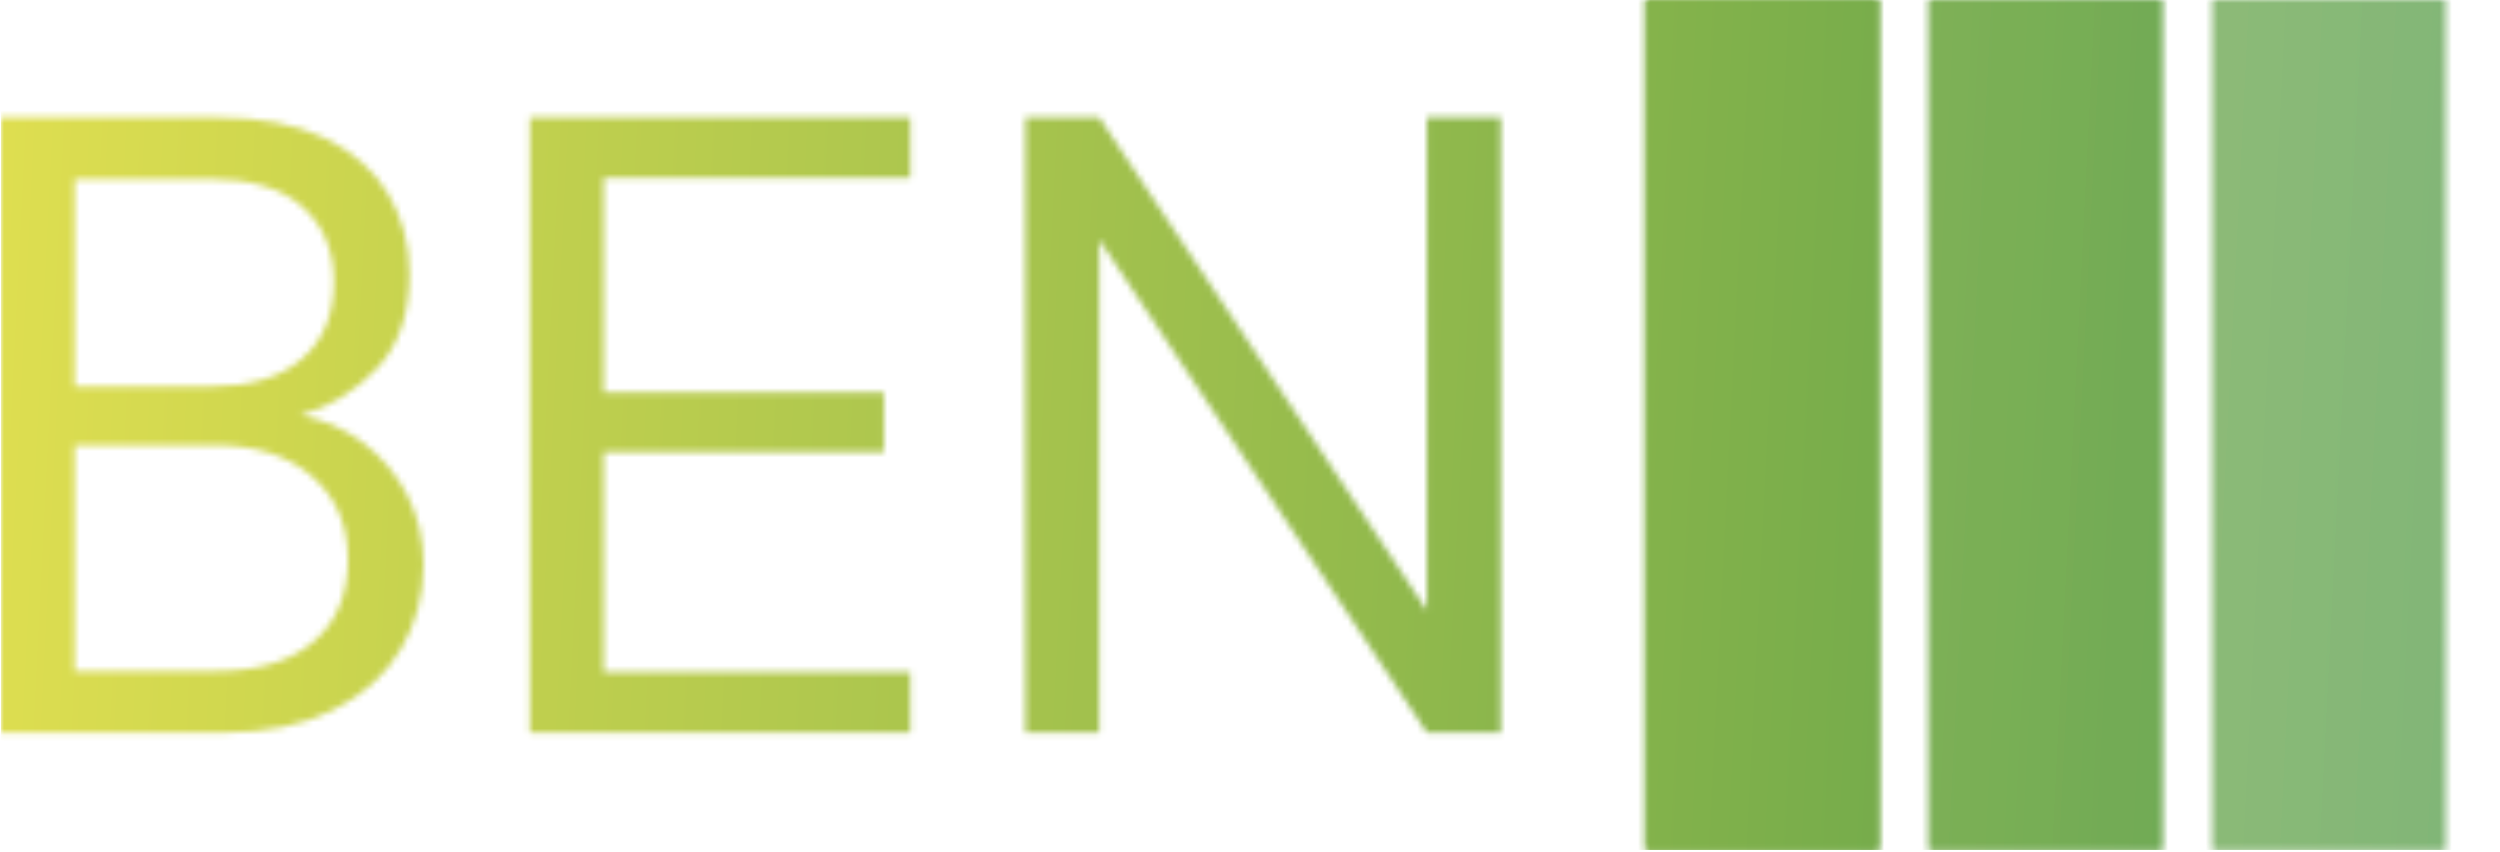 <svg xmlns="http://www.w3.org/2000/svg" version="1.1" xmlns:xlink="http://www.w3.org/1999/xlink" xmlns:svgjs="http://svgjs.dev/svgjs" width="1500" height="511" viewBox="0 0 1500 511"><g transform="matrix(1,0,0,1,-0.909,-0.485)"><svg viewBox="0 0 396 135" data-background-color="#000000" preserveAspectRatio="xMidYMid meet" height="511" width="1500" xmlns="http://www.w3.org/2000/svg" xmlns:xlink="http://www.w3.org/1999/xlink"><g id="tight-bounds" transform="matrix(1,0,0,1,0.24,0.128)"><svg viewBox="0 0 395.52 134.744" height="134.744" width="395.52"><g><svg viewBox="0 0 657.961 224.151" height="134.744" width="395.52"><g transform="matrix(1,0,0,1,0,30.979)"><svg viewBox="0 0 395.52 162.193" height="162.193" width="395.52"><g id="textblocktransform"><svg viewBox="0 0 395.52 162.193" height="162.193" width="395.52" id="textblock"><g><svg viewBox="0 0 395.52 162.193" height="162.193" width="395.52"><g transform="matrix(1,0,0,1,0,0)"><svg width="395.52" viewBox="3.7 -35 85.35 35" height="162.193" data-palette-color="url(#27564073-bd0d-479c-b4b9-060b493f6a7c)"></svg></g></svg></g></svg></g></svg></g><g transform="matrix(1,0,0,1,433.81,0)"><svg viewBox="0 0 224.151 224.151" height="224.151" width="224.151"><g data-palette-color="url(#ceec6246-5994-4b8e-8f88-671d68b4cbb7)"></g></svg></g></svg></g><defs></defs><mask id="c547e1a2-440d-4c09-b0fa-d1aafbc03257"><g id="SvgjsG1009"><svg viewBox="0 0 395.52 134.744" height="134.744" width="395.52"><g><svg viewBox="0 0 657.961 224.151" height="134.744" width="395.52"><g transform="matrix(1,0,0,1,0,30.979)"><svg viewBox="0 0 395.52 162.193" height="162.193" width="395.52"><g id="SvgjsG1008"><svg viewBox="0 0 395.52 162.193" height="162.193" width="395.52" id="SvgjsSvg1007"><g><svg viewBox="0 0 395.52 162.193" height="162.193" width="395.52"><g transform="matrix(1,0,0,1,0,0)"><svg width="395.52" viewBox="3.7 -35 85.35 35" height="162.193" data-palette-color="url(#27564073-bd0d-479c-b4b9-060b493f6a7c)"><path d="M16.4 0L3.7 0 3.7-35 16-35Q19.7-35 22.13-33.83 24.55-32.65 25.75-30.63 26.95-28.6 26.95-26.1L26.95-26.1Q26.95-22.7 25.13-20.75 23.3-18.8 20.75-18.05L20.75-18.05Q22.7-17.7 24.3-16.5 25.9-15.3 26.83-13.5 27.75-11.7 27.75-9.55L27.75-9.55Q27.75-6.9 26.45-4.73 25.15-2.55 22.6-1.28 20.05 0 16.4 0L16.4 0ZM7.9-31.5L7.9-19.7 15.7-19.7Q19.05-19.7 20.85-21.28 22.65-22.85 22.65-25.65L22.65-25.65Q22.65-28.3 20.88-29.9 19.1-31.5 15.55-31.5L15.55-31.5 7.9-31.5ZM7.9-16.35L7.9-3.5 15.95-3.5Q19.55-3.5 21.5-5.18 23.45-6.85 23.45-9.85L23.45-9.85Q23.45-12.8 21.4-14.58 19.35-16.35 15.85-16.35L15.85-16.35 7.9-16.35ZM55.45 0L33.8 0 33.8-35 55.45-35 55.45-31.55 38-31.55 38-19.35 53.95-19.35 53.95-15.95 38-15.95 38-3.45 55.45-3.45 55.45 0ZM66.2 0L62 0 62-35 66.2-35 84.84-6.95 84.84-35 89.05-35 89.05 0 84.84 0 66.2-28.05 66.2 0Z" opacity="1" transform="matrix(1,0,0,1,0,0)" fill="white" class="wordmark-text-0" id="SvgjsPath1006"></path></svg></g></svg></g></svg></g></svg></g><g transform="matrix(1,0,0,1,433.81,0)"><svg viewBox="0 0 224.151 224.151" height="224.151" width="224.151"><g data-palette-color="url(#ceec6246-5994-4b8e-8f88-671d68b4cbb7)"><rect width="61.268" height="224.151" fill="black" stroke="transparent" x="0" fill-opacity="1"></rect><rect width="61.268" height="224.151" fill="black" stroke="transparent" x="74.717" fill-opacity="0.75"></rect><rect width="61.268" height="224.151" fill="black" stroke="transparent" x="149.434" fill-opacity="0.5"></rect></g></svg></g></svg></g><defs><mask></mask></defs></svg><rect width="395.52" height="134.744" fill="black" stroke="none" visibility="hidden"></rect></g></mask><linearGradient x1="0" x2="1" y1="0.578" y2="0.595" id="27564073-bd0d-479c-b4b9-060b493f6a7c"><stop stop-color="#dede50" offset="0"></stop><stop stop-color="#559c49" offset="1"></stop></linearGradient><rect width="395.52" height="134.744" fill="url(#27564073-bd0d-479c-b4b9-060b493f6a7c)" mask="url(#c547e1a2-440d-4c09-b0fa-d1aafbc03257)" data-fill-palette-color="primary"></rect><mask id="ffed4c4b-5a91-419e-8ed2-a72664128ed9"><g id="SvgjsG1024"><svg viewBox="0 0 395.52 134.744" height="134.744" width="395.52"><g><svg viewBox="0 0 657.961 224.151" height="134.744" width="395.52"><g transform="matrix(1,0,0,1,0,30.979)"><svg viewBox="0 0 395.52 162.193" height="162.193" width="395.52"><g id="SvgjsG1023"><svg viewBox="0 0 395.52 162.193" height="162.193" width="395.52" id="SvgjsSvg1022"><g><svg viewBox="0 0 395.52 162.193" height="162.193" width="395.52"><g transform="matrix(1,0,0,1,0,0)"><svg width="395.52" viewBox="3.7 -35 85.35 35" height="162.193" data-palette-color="url(#27564073-bd0d-479c-b4b9-060b493f6a7c)"></svg></g></svg></g></svg></g></svg></g><g transform="matrix(1,0,0,1,433.81,0)"><svg viewBox="0 0 224.151 224.151" height="224.151" width="224.151"><g data-palette-color="url(#ceec6246-5994-4b8e-8f88-671d68b4cbb7)"><rect width="61.268" height="224.151" fill="white" stroke="transparent" x="0" fill-opacity="1"></rect><rect width="61.268" height="224.151" fill="white" stroke="transparent" x="74.717" fill-opacity="0.75"></rect><rect width="61.268" height="224.151" fill="white" stroke="transparent" x="149.434" fill-opacity="0.5"></rect></g></svg></g></svg></g><defs><mask></mask></defs><mask><g id="SvgjsG1021"><svg viewBox="0 0 395.52 134.744" height="134.744" width="395.52"><g><svg viewBox="0 0 657.961 224.151" height="134.744" width="395.52"><g transform="matrix(1,0,0,1,0,30.979)"><svg viewBox="0 0 395.52 162.193" height="162.193" width="395.52"><g id="SvgjsG1020"><svg viewBox="0 0 395.52 162.193" height="162.193" width="395.52" id="SvgjsSvg1019"><g><svg viewBox="0 0 395.52 162.193" height="162.193" width="395.52"><g transform="matrix(1,0,0,1,0,0)"><svg width="395.52" viewBox="3.7 -35 85.35 35" height="162.193" data-palette-color="url(#27564073-bd0d-479c-b4b9-060b493f6a7c)"><path d="M16.4 0L3.7 0 3.7-35 16-35Q19.7-35 22.13-33.83 24.55-32.65 25.75-30.63 26.95-28.6 26.95-26.1L26.95-26.1Q26.95-22.7 25.13-20.75 23.3-18.8 20.75-18.05L20.75-18.05Q22.7-17.7 24.3-16.5 25.9-15.3 26.83-13.5 27.75-11.7 27.75-9.55L27.75-9.55Q27.75-6.9 26.45-4.73 25.15-2.55 22.6-1.28 20.05 0 16.4 0L16.4 0ZM7.9-31.5L7.9-19.7 15.7-19.7Q19.05-19.7 20.85-21.28 22.65-22.85 22.65-25.65L22.65-25.65Q22.65-28.3 20.88-29.9 19.1-31.5 15.55-31.5L15.55-31.5 7.9-31.5ZM7.9-16.35L7.9-3.5 15.95-3.5Q19.55-3.5 21.5-5.18 23.45-6.85 23.45-9.85L23.45-9.85Q23.45-12.8 21.4-14.58 19.35-16.35 15.85-16.35L15.85-16.35 7.9-16.35ZM55.45 0L33.8 0 33.8-35 55.45-35 55.45-31.55 38-31.55 38-19.35 53.95-19.35 53.95-15.95 38-15.95 38-3.45 55.45-3.45 55.45 0ZM66.2 0L62 0 62-35 66.2-35 84.84-6.95 84.84-35 89.05-35 89.05 0 84.84 0 66.2-28.05 66.2 0Z" opacity="1" transform="matrix(1,0,0,1,0,0)" fill="black" class="wordmark-text-0" id="SvgjsPath1018"></path></svg></g></svg></g></svg></g></svg></g><g transform="matrix(1,0,0,1,433.81,0)"><svg viewBox="0 0 224.151 224.151" height="224.151" width="224.151"><g data-palette-color="url(#ceec6246-5994-4b8e-8f88-671d68b4cbb7)"><rect width="61.268" height="224.151" fill="black" stroke="transparent" x="0" fill-opacity="1"></rect><rect width="61.268" height="224.151" fill="black" stroke="transparent" x="74.717" fill-opacity="0.75"></rect><rect width="61.268" height="224.151" fill="black" stroke="transparent" x="149.434" fill-opacity="0.5"></rect></g></svg></g></svg></g><defs><mask></mask></defs></svg><rect width="395.52" height="134.744" fill="black" stroke="none" visibility="hidden"></rect></g></mask></svg><rect width="395.52" height="134.744" fill="black" stroke="none" visibility="hidden"></rect></g></mask><linearGradient x1="0" x2="1" y1="0.578" y2="0.595" id="ceec6246-5994-4b8e-8f88-671d68b4cbb7"><stop stop-color="#dede50" offset="0"></stop><stop stop-color="#559c49" offset="1"></stop></linearGradient><rect width="395.52" height="134.744" fill="url(#ceec6246-5994-4b8e-8f88-671d68b4cbb7)" mask="url(#ffed4c4b-5a91-419e-8ed2-a72664128ed9)" data-fill-palette-color="accent"></rect></svg><rect width="395.52" height="134.744" fill="none" stroke="none" visibility="hidden"></rect></g></svg></g></svg>